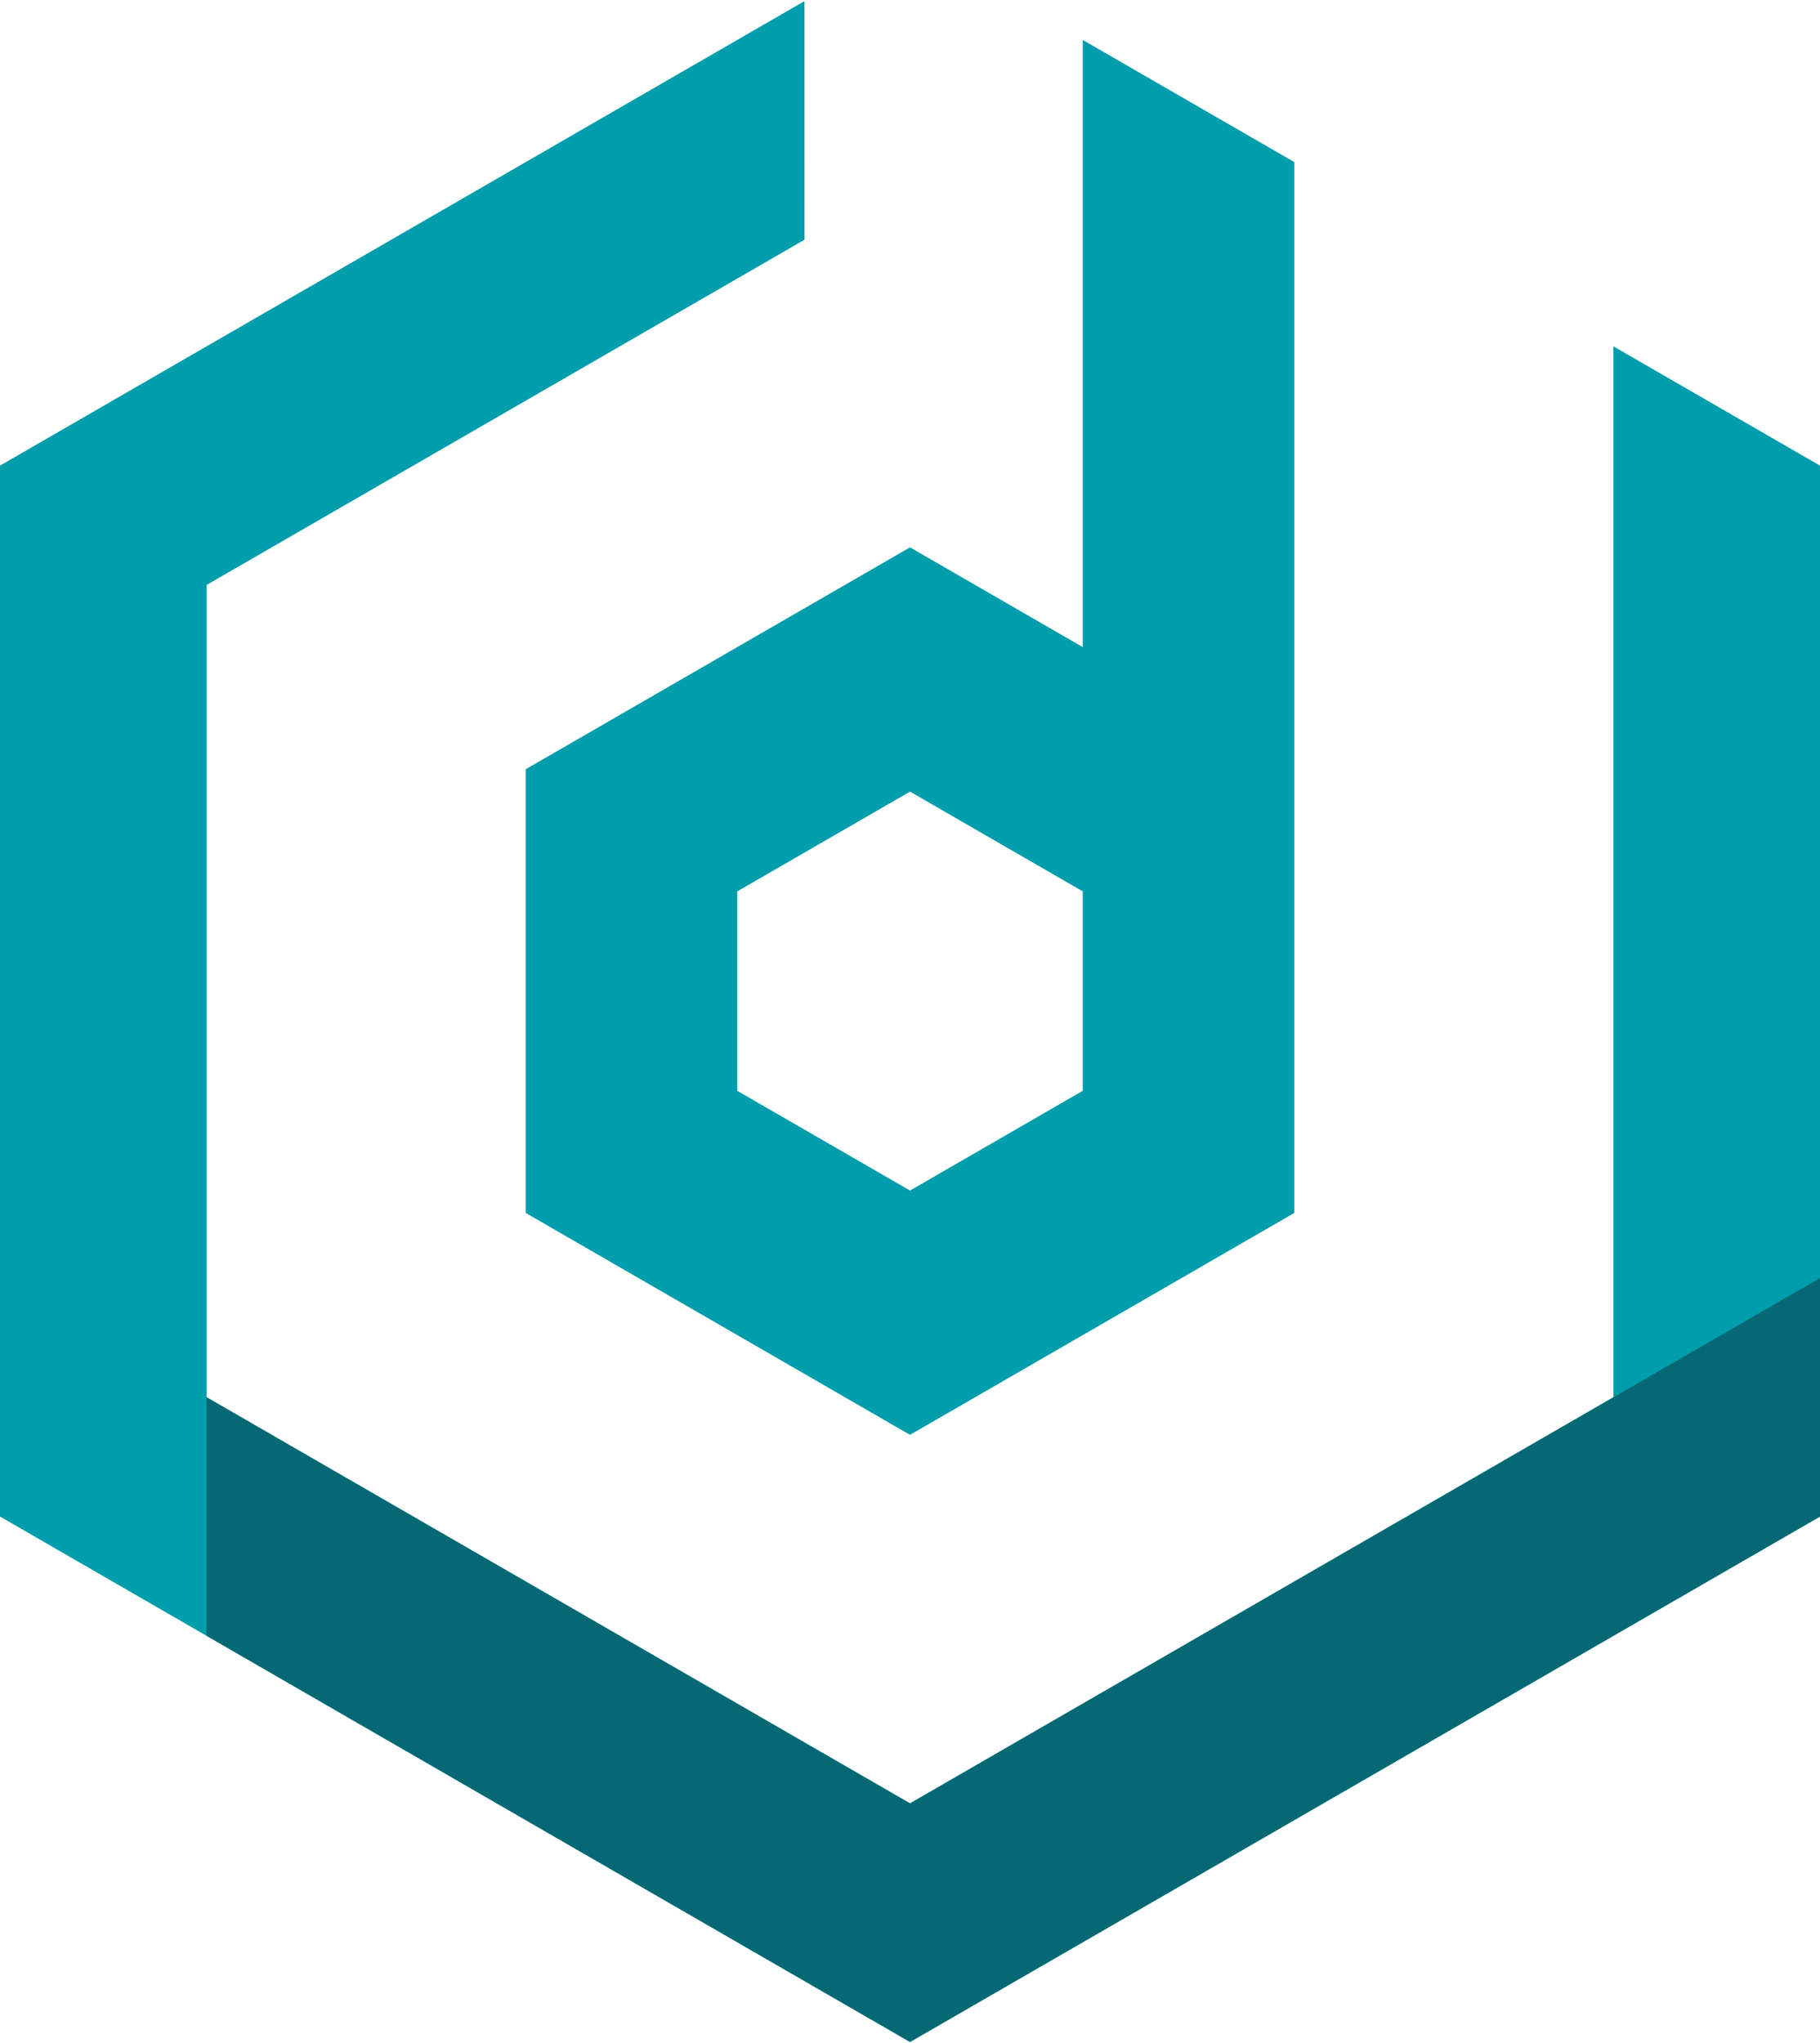 <?xml version="1.0" encoding="UTF-8" standalone="no"?>
<svg
   xmlns:dc="http://purl.org/dc/elements/1.1/"
   xmlns:cc="http://creativecommons.org/ns#"
   xmlns:rdf="http://www.w3.org/1999/02/22-rdf-syntax-ns#"
   xmlns:svg="http://www.w3.org/2000/svg"
   xmlns="http://www.w3.org/2000/svg"
   xmlns:sodipodi="http://sodipodi.sourceforge.net/DTD/sodipodi-0.dtd"
   xmlns:inkscape="http://www.inkscape.org/namespaces/inkscape"
   width="49"
   height="55"
   viewBox="0 0 117.317 131.54"
   version="1.1"
   id="svg941"
   inkscape:version="1.0.2-2 (e86c870879, 2021-01-15)"
   sodipodi:docname="my_logo.svg">
  <defs
     id="defs935" />
  <sodipodi:namedview
     id="base"
     pagecolor="#ffffff"
     bordercolor="#666666"
     borderopacity="1.0"
     inkscape:pageopacity="0.0"
     inkscape:pageshadow="2"
     inkscape:zoom="0.7"
     inkscape:cx="145.32178"
     inkscape:cy="386.5453"
     inkscape:document-units="mm"
     inkscape:current-layer="layer1"
     inkscape:document-rotation="0"
     showgrid="false"
     units="px"
     inkscape:window-width="1267"
     inkscape:window-height="1041"
     inkscape:window-x="2519"
     inkscape:window-y="103"
     inkscape:window-maximized="0" />
  <g
     inkscape:label="Layer 1"
     inkscape:groupmode="layer"
     id="layer1">
    <path
       id="path862"
       style="fill:#009dac;fill-opacity:1;stroke-width:0.343"
       d="M 51.858,0 0,29.94 V 97.674 L 58.659,131.54 117.317,97.674 V 29.94 L 104,22.252 V 89.985 L 58.659,116.162 13.318,89.985 v -52.355 l 38.541,-22.251 z"
       sodipodi:nodetypes="ccccccccccccc" />
    <path
       id="path874"
       style="fill:#009dac;fill-opacity:1;stroke-width:0.226"
       d="M 69.793,2.503 V 41.635 l -11.134,-6.428 -24.769,14.3 v 28.601 l 24.769,14.3 24.769,-14.3 c 0,-9.534 0,-19.067 0,-28.601 V 10.374 Z m -11.134,48.448 11.134,6.428 v 12.856 l -11.134,6.428 -11.134,-6.428 v -12.856 z"
       sodipodi:nodetypes="ccccccccccccccccc" />
    <path
       id="rect911"
       style="fill:#066875;fill-opacity:1;stroke-width:0.265"
       d="M 13.318,89.985 V 105.362 L 58.659,131.54 117.317,97.674 V 82.301 L 58.659,116.162 Z"
       sodipodi:nodetypes="ccccccc" />
  </g>
</svg>
